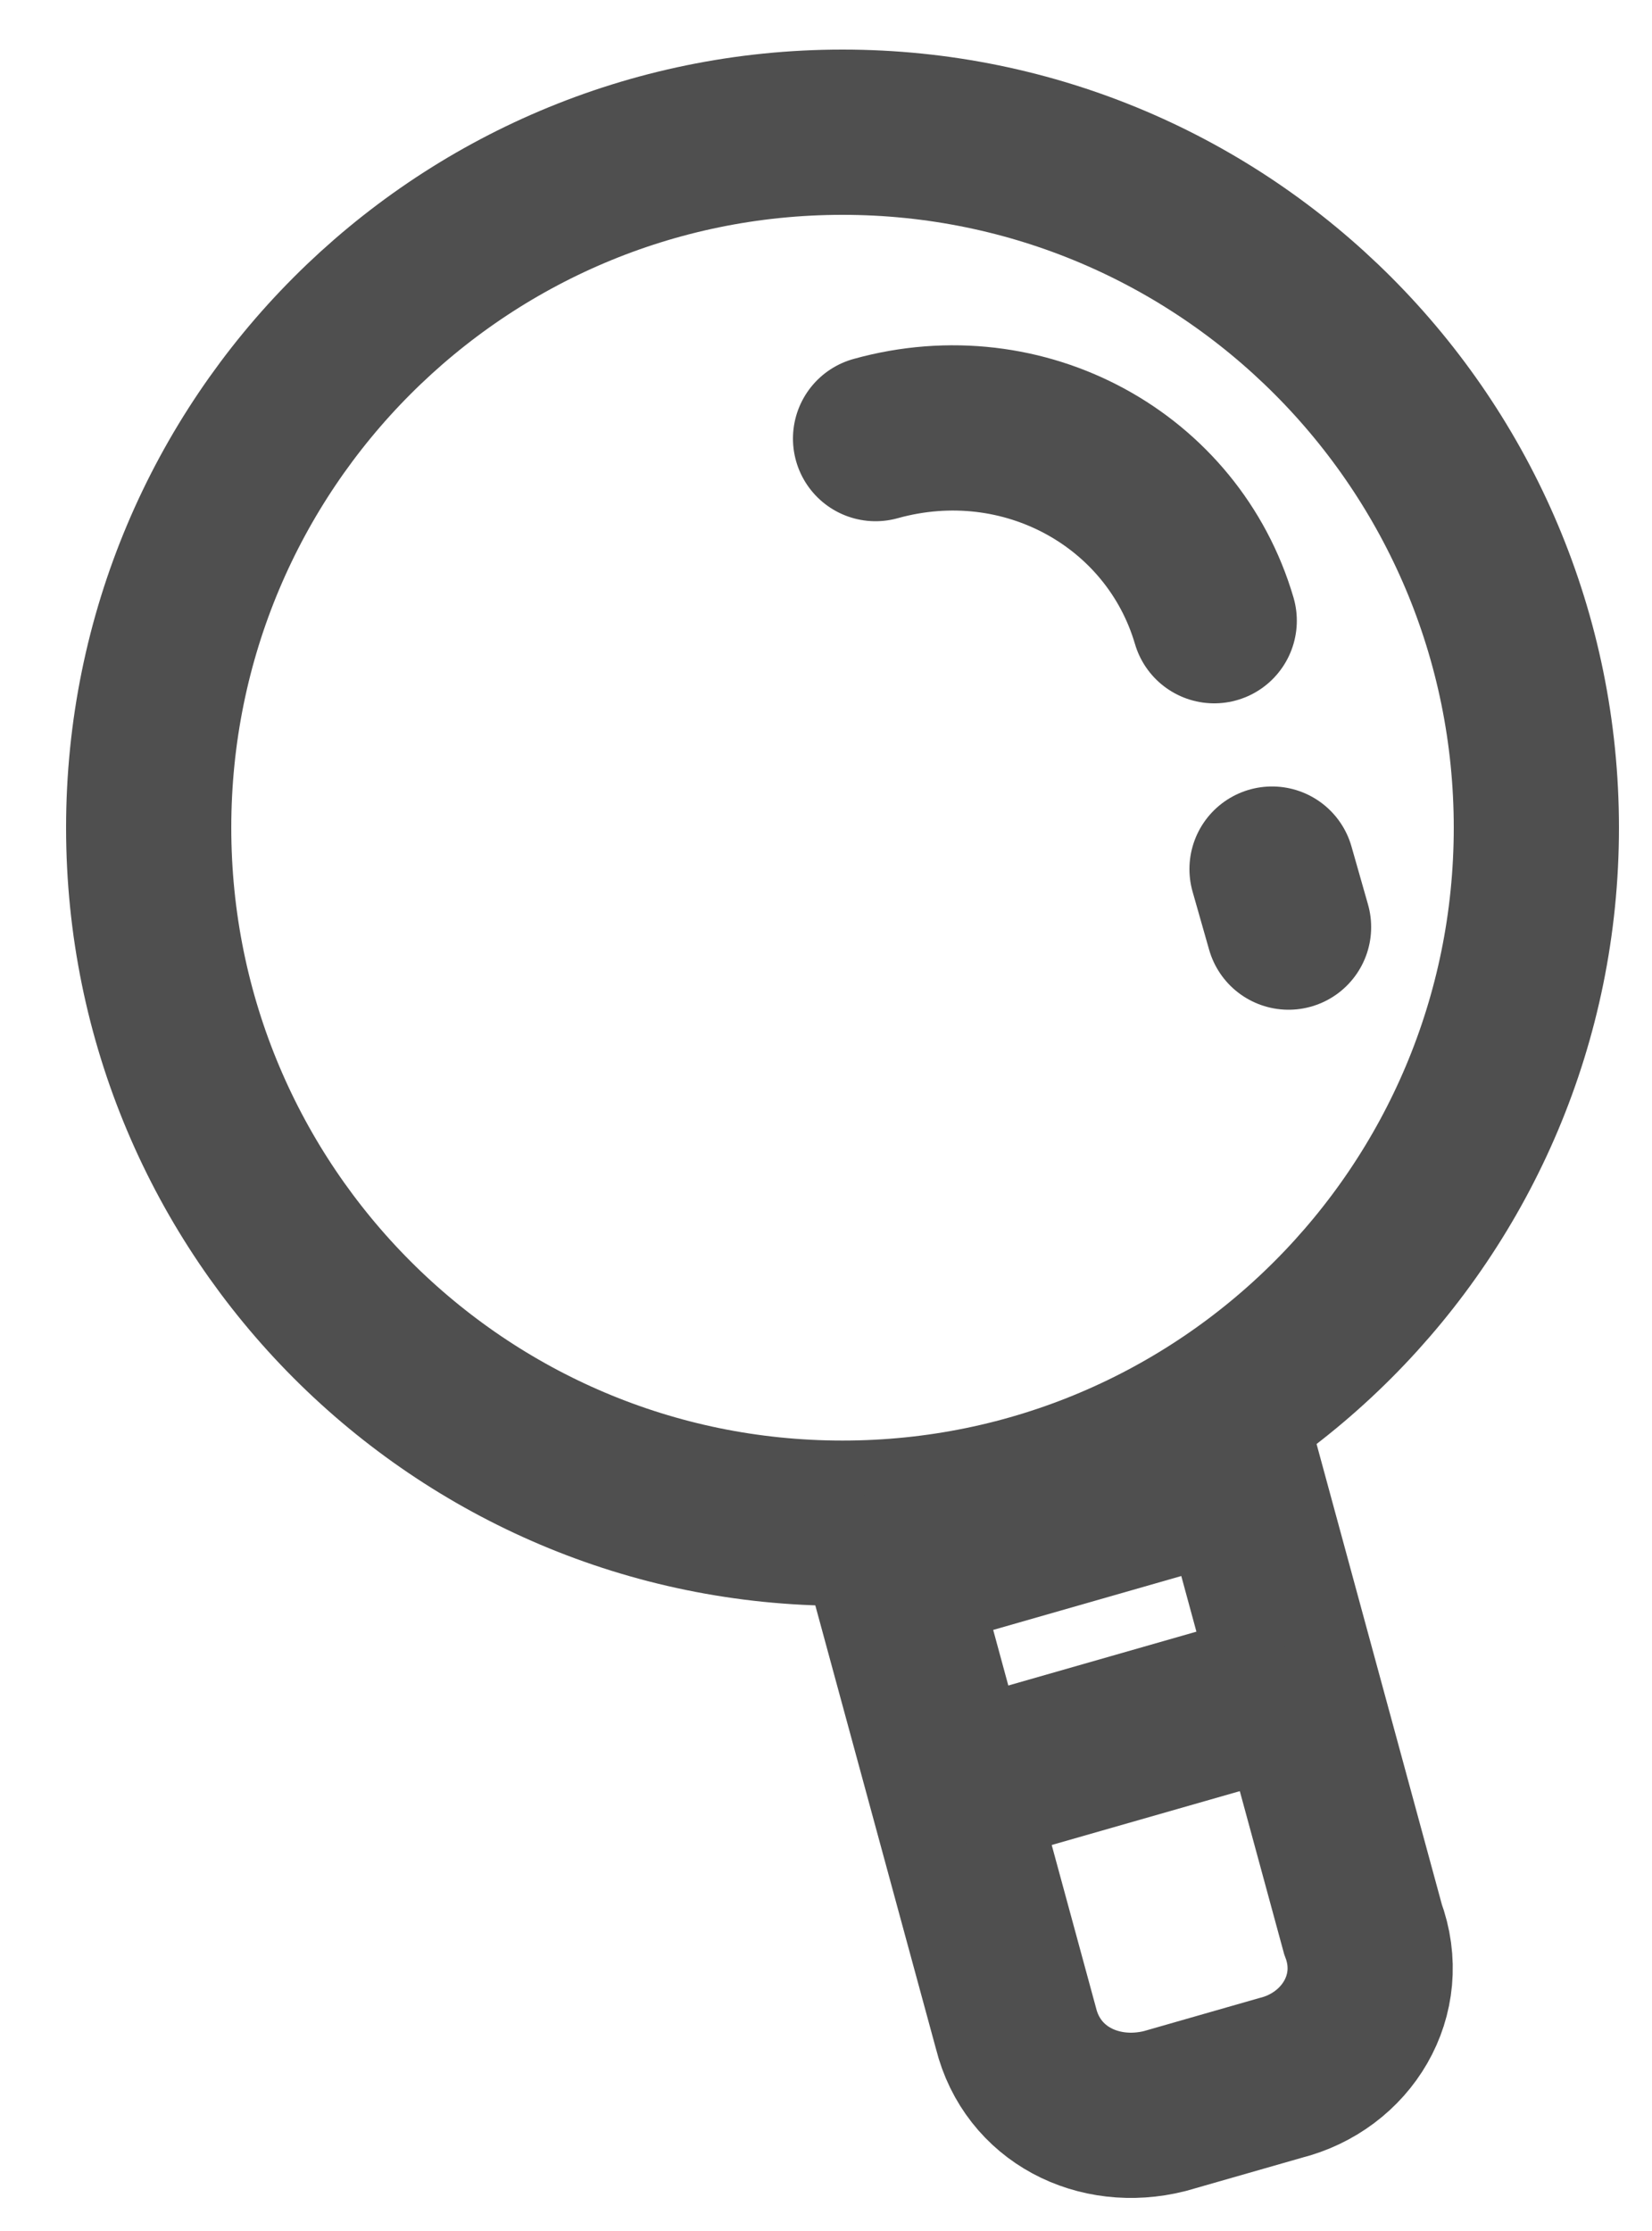 <?xml version="1.0" ?><svg fill="none" height="27" viewBox="0 0 20 27" width="20" xmlns="http://www.w3.org/2000/svg"><path d="M10.2 18.434C14.839 18.434 18.6 14.666 18.6 10.017C18.6 5.368 14.839 1.6 10.2 1.6C5.561 1.6 1.8 5.368 1.8 10.017C1.8 14.666 5.561 18.434 10.2 18.434Z" stroke="#4F4F4F" stroke-miterlimit="10" stroke-width="2"/><path d="M15.5 25.148L14.1 25.549C13.3 25.749 12.5 25.349 12.3 24.547L10.8 19.036L15 17.833L16.5 23.344C16.8 24.146 16.3 24.948 15.5 25.148Z" stroke="#4F4F4F" stroke-miterlimit="10" stroke-width="2"/><path d="M11.5 21.641L15.7 20.439" stroke="#4F4F4F" stroke-miterlimit="10" stroke-width="2"/><path d="M14.7 7.512C14.2 5.809 12.4 4.807 10.6 5.308" stroke="#4F4F4F" stroke-linecap="round" stroke-miterlimit="10" stroke-width="2"/><path d="M15.4 10.518L15.6 11.22" stroke="#4F4F4F" stroke-linecap="round" stroke-miterlimit="10" stroke-width="2"/></svg>